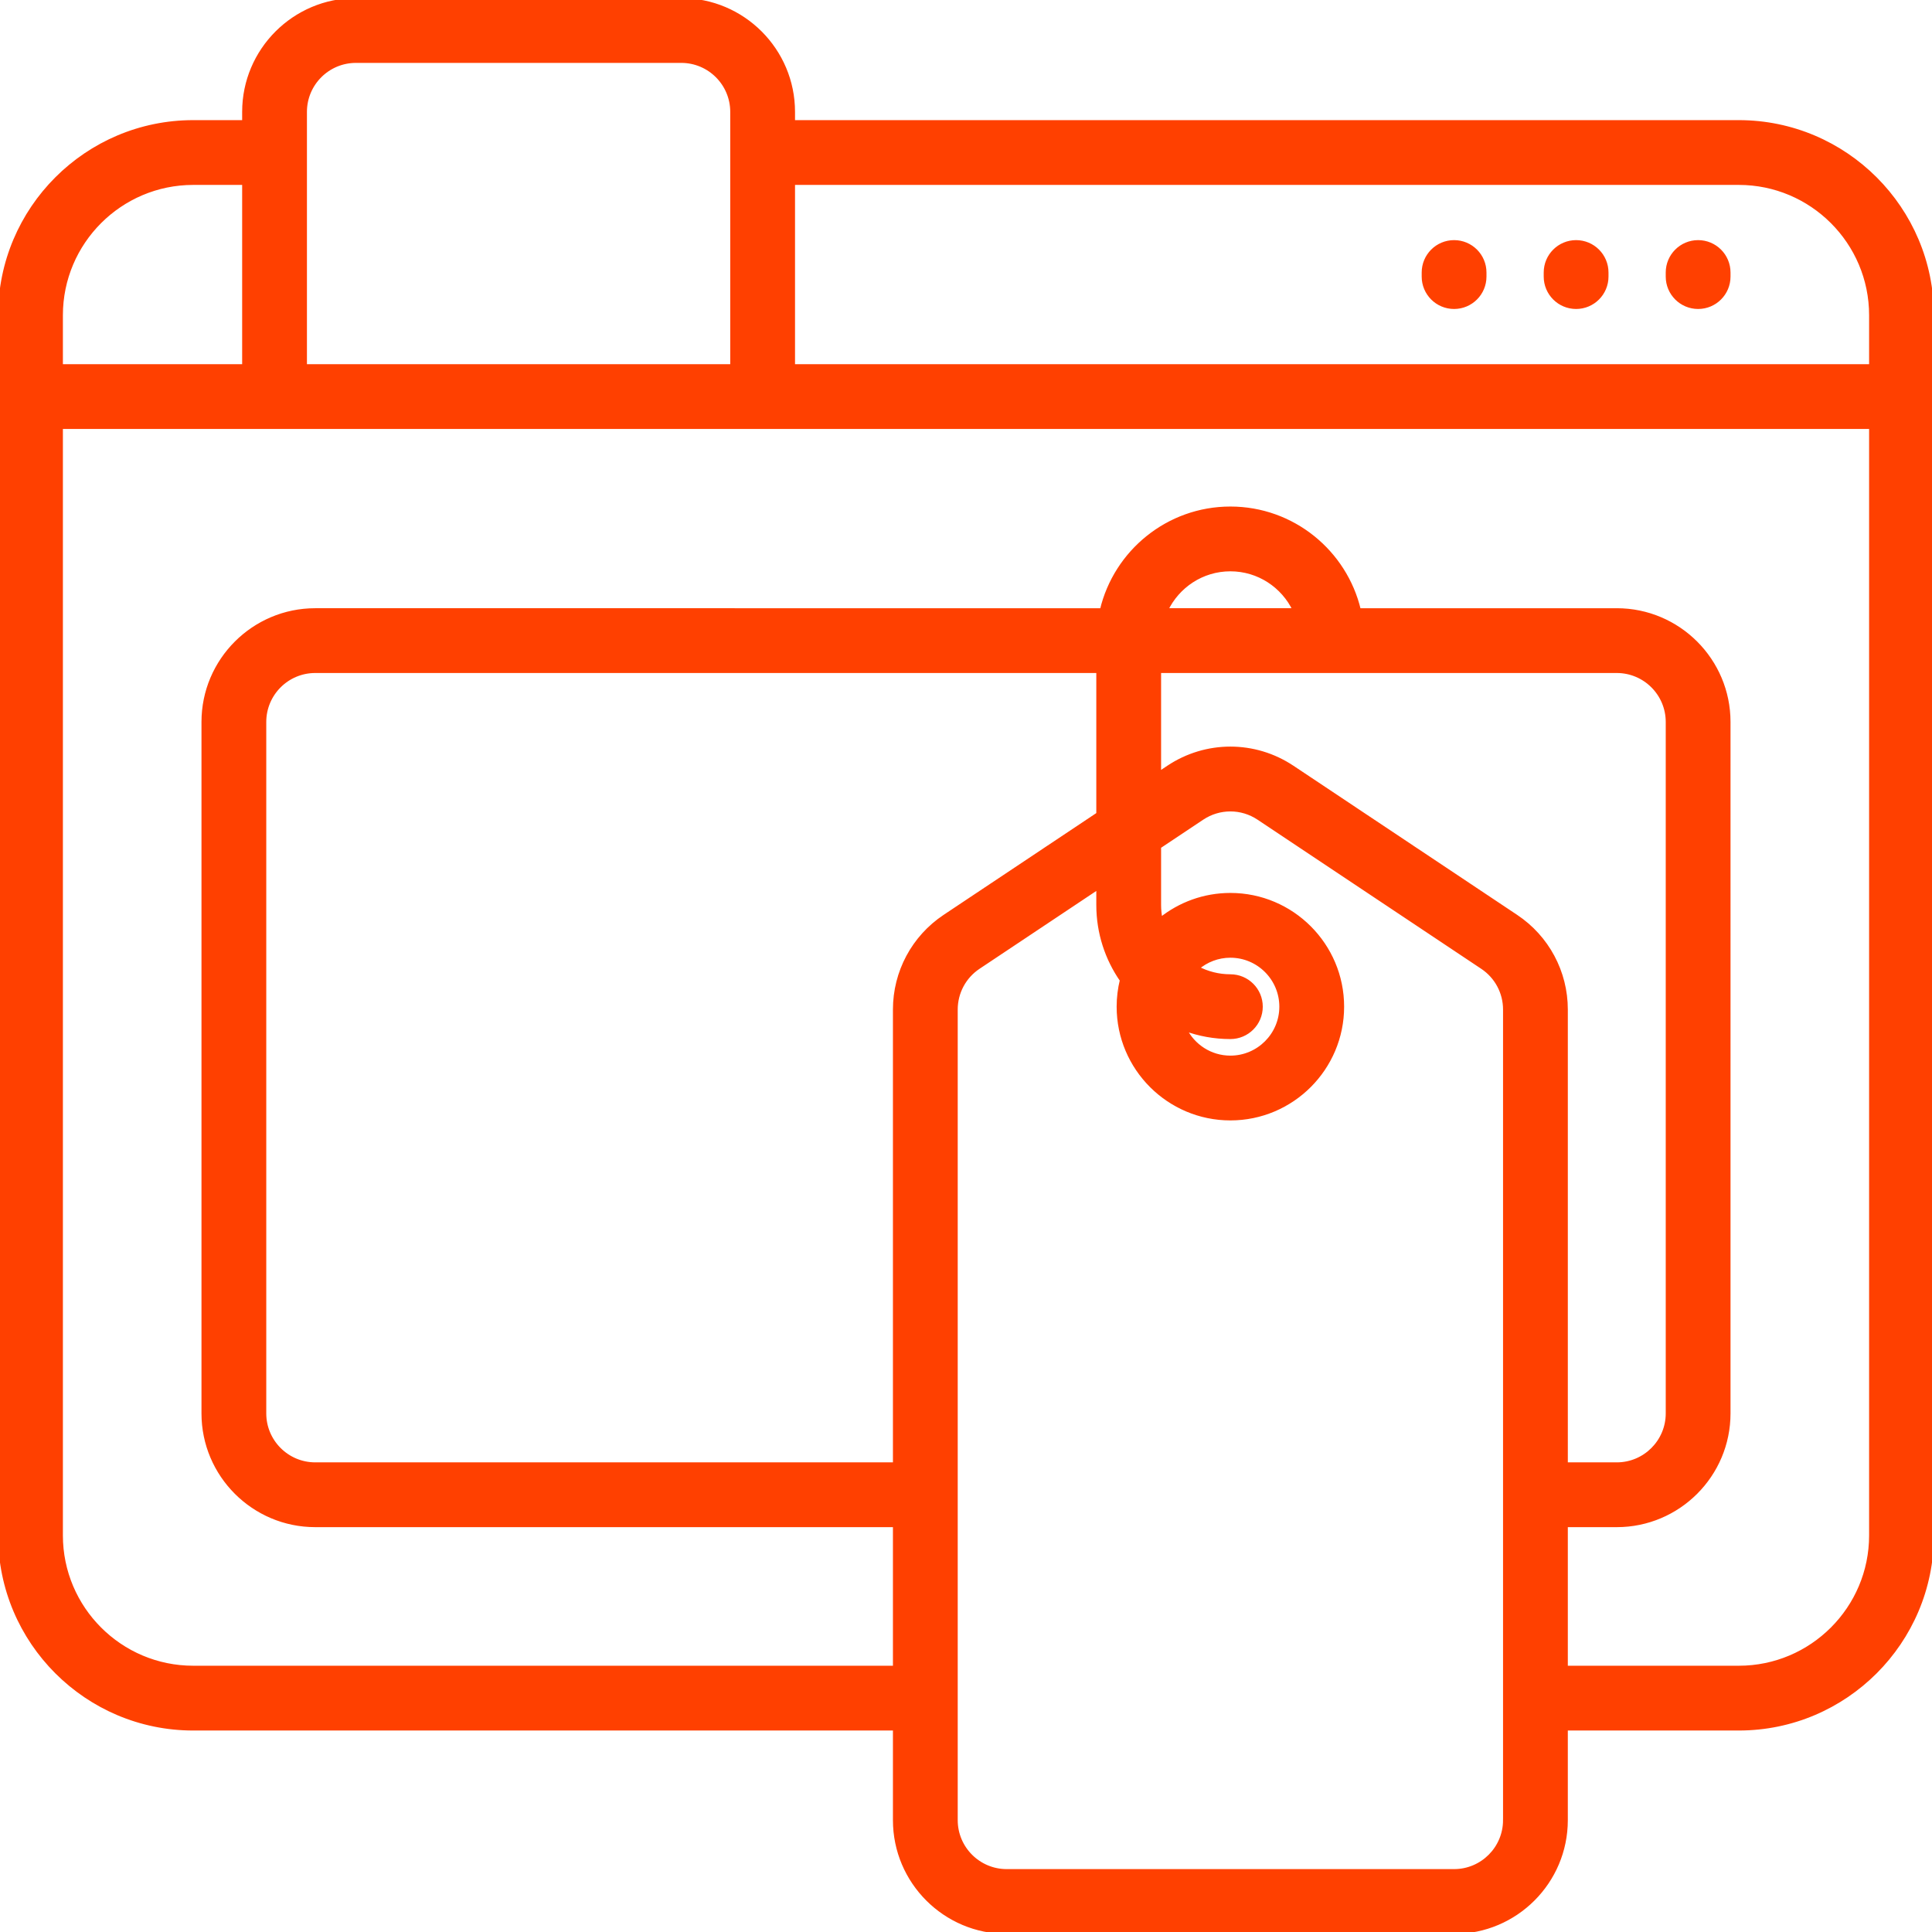 <!DOCTYPE svg PUBLIC "-//W3C//DTD SVG 1.1//EN" "http://www.w3.org/Graphics/SVG/1.1/DTD/svg11.dtd">
<!-- Uploaded to: SVG Repo, www.svgrepo.com, Transformed by: SVG Repo Mixer Tools -->
<svg fill="#ff4000" height="800px" width="800px" version="1.1" id="Layer_1" xmlns="http://www.w3.org/2000/svg" xmlns:xlink="http://www.w3.org/1999/xlink" viewBox="0 0 512 512" xml:space="preserve" stroke="#ff4000">
<g id="SVGRepo_bgCarrier" stroke-width="0"/>
<g id="SVGRepo_tracerCarrier" stroke-linecap="round" stroke-linejoin="round"/>
<g id="SVGRepo_iconCarrier"> <g> <g> <g> <path d="M460.8,32.337H210.189v-2.695C210.189,13.298,196.891,0,180.547,0H94.316C77.972,0,64.674,13.298,64.674,29.642v2.695 H51.2c-28.231,0-51.2,22.969-51.2,51.2v21.558v301.811c0,28.231,22.969,51.2,51.2,51.2h185.937v24.253 c0,16.344,13.298,29.642,29.642,29.642h118.568c16.344,0,29.642-13.298,29.642-29.642v-24.253H460.8 c28.231,0,51.2-22.969,51.2-51.2V105.095V83.537C512,55.306,489.031,32.337,460.8,32.337z M80.842,29.642 c0-7.43,6.044-13.474,13.474-13.474h86.232c7.43,0,13.474,6.044,13.474,13.474v67.368H80.842V29.642z M16.168,83.537 c0-19.317,15.715-35.032,35.032-35.032h13.474v48.505H16.168V83.537z M237.137,267.538v120.504h-153.6 c-7.43,0-13.474-6.044-13.474-13.474V191.326c0-7.43,6.044-13.474,13.474-13.474h207.495v37.891l-40.695,27.13 C242.071,248.384,237.137,257.604,237.137,267.538z M398.821,482.358c0,7.43-6.044,13.474-13.474,13.474H266.779 c-7.43,0-13.474-6.044-13.474-13.474v-214.82c0-4.515,2.243-8.706,6-11.211l31.727-21.15v4.655c0,7.396,2.31,14.259,6.238,19.921 c-0.55,2.254-0.848,4.606-0.848,7.027c0,16.344,13.298,29.642,29.642,29.642s29.642-13.298,29.642-29.642 s-13.298-29.642-29.642-29.642c-6.984,0-13.408,2.434-18.479,6.49c-0.251-1.226-0.384-2.495-0.384-3.795v-15.433l11.39-7.594 c2.27-1.513,4.871-2.27,7.473-2.27c2.601,0,5.204,0.757,7.474,2.27l59.284,39.522c3.756,2.505,6,6.696,6,11.211V482.358z M326.063,258.695c-3.151,0-6.117-0.786-8.731-2.158c2.353-2.01,5.4-3.232,8.731-3.232c7.43,0,13.474,6.044,13.474,13.474 s-6.044,13.474-13.474,13.474c-5.297,0-9.877-3.08-12.077-7.536c3.767,1.387,7.834,2.146,12.077,2.146 c4.466,0,8.084-3.618,8.084-8.084C334.147,262.313,330.529,258.695,326.063,258.695z M401.79,242.873l-59.283-39.522 c-9.99-6.661-22.898-6.66-32.885,0l-2.421,1.615v-27.113h121.263c7.43,0,13.474,6.044,13.474,13.474v183.242 c0,7.43-6.044,13.474-13.474,13.474h-13.474V267.538C414.989,257.604,410.055,248.384,401.79,242.873z M309.046,161.684 c3.034-6.362,9.511-10.779,17.017-10.779s13.981,4.417,17.017,10.779H309.046z M495.832,406.905 c0,19.317-15.715,35.032-35.032,35.032h-45.811v-37.726h13.474c16.344,0,29.642-13.298,29.642-29.642V191.326 c0-16.344-13.298-29.642-29.642-29.642h-68.32c-3.661-15.43-17.546-26.947-34.08-26.947s-30.419,11.517-34.08,26.947H83.537 c-16.344,0-29.642,13.298-29.642,29.642v183.242c0,16.344,13.298,29.642,29.642,29.642h153.6v37.726H51.2 c-19.317,0-35.032-15.715-35.032-35.032V113.179h479.663V406.905z M495.832,97.011H210.189V48.505H460.8 c19.317,0,35.032,15.715,35.032,35.032V97.011z"/> <path d="M417.684,64.135c-4.466,0-8.084,3.618-8.084,8.084v1.078c0,4.466,3.619,8.084,8.084,8.084s8.084-3.618,8.084-8.084 v-1.078C425.768,67.753,422.15,64.135,417.684,64.135z"/> <path d="M385.347,64.135c-4.466,0-8.084,3.618-8.084,8.084v1.078c0,4.466,3.618,8.084,8.084,8.084 c4.466,0,8.084-3.618,8.084-8.084v-1.078C393.432,67.753,389.813,64.135,385.347,64.135z"/> <path d="M450.021,64.135c-4.466,0-8.084,3.618-8.084,8.084v1.078c0,4.466,3.618,8.084,8.084,8.084 c4.466,0,8.084-3.618,8.084-8.084v-1.078C458.105,67.753,454.487,64.135,450.021,64.135z"/> </g> </g> </g> </g>
</svg>